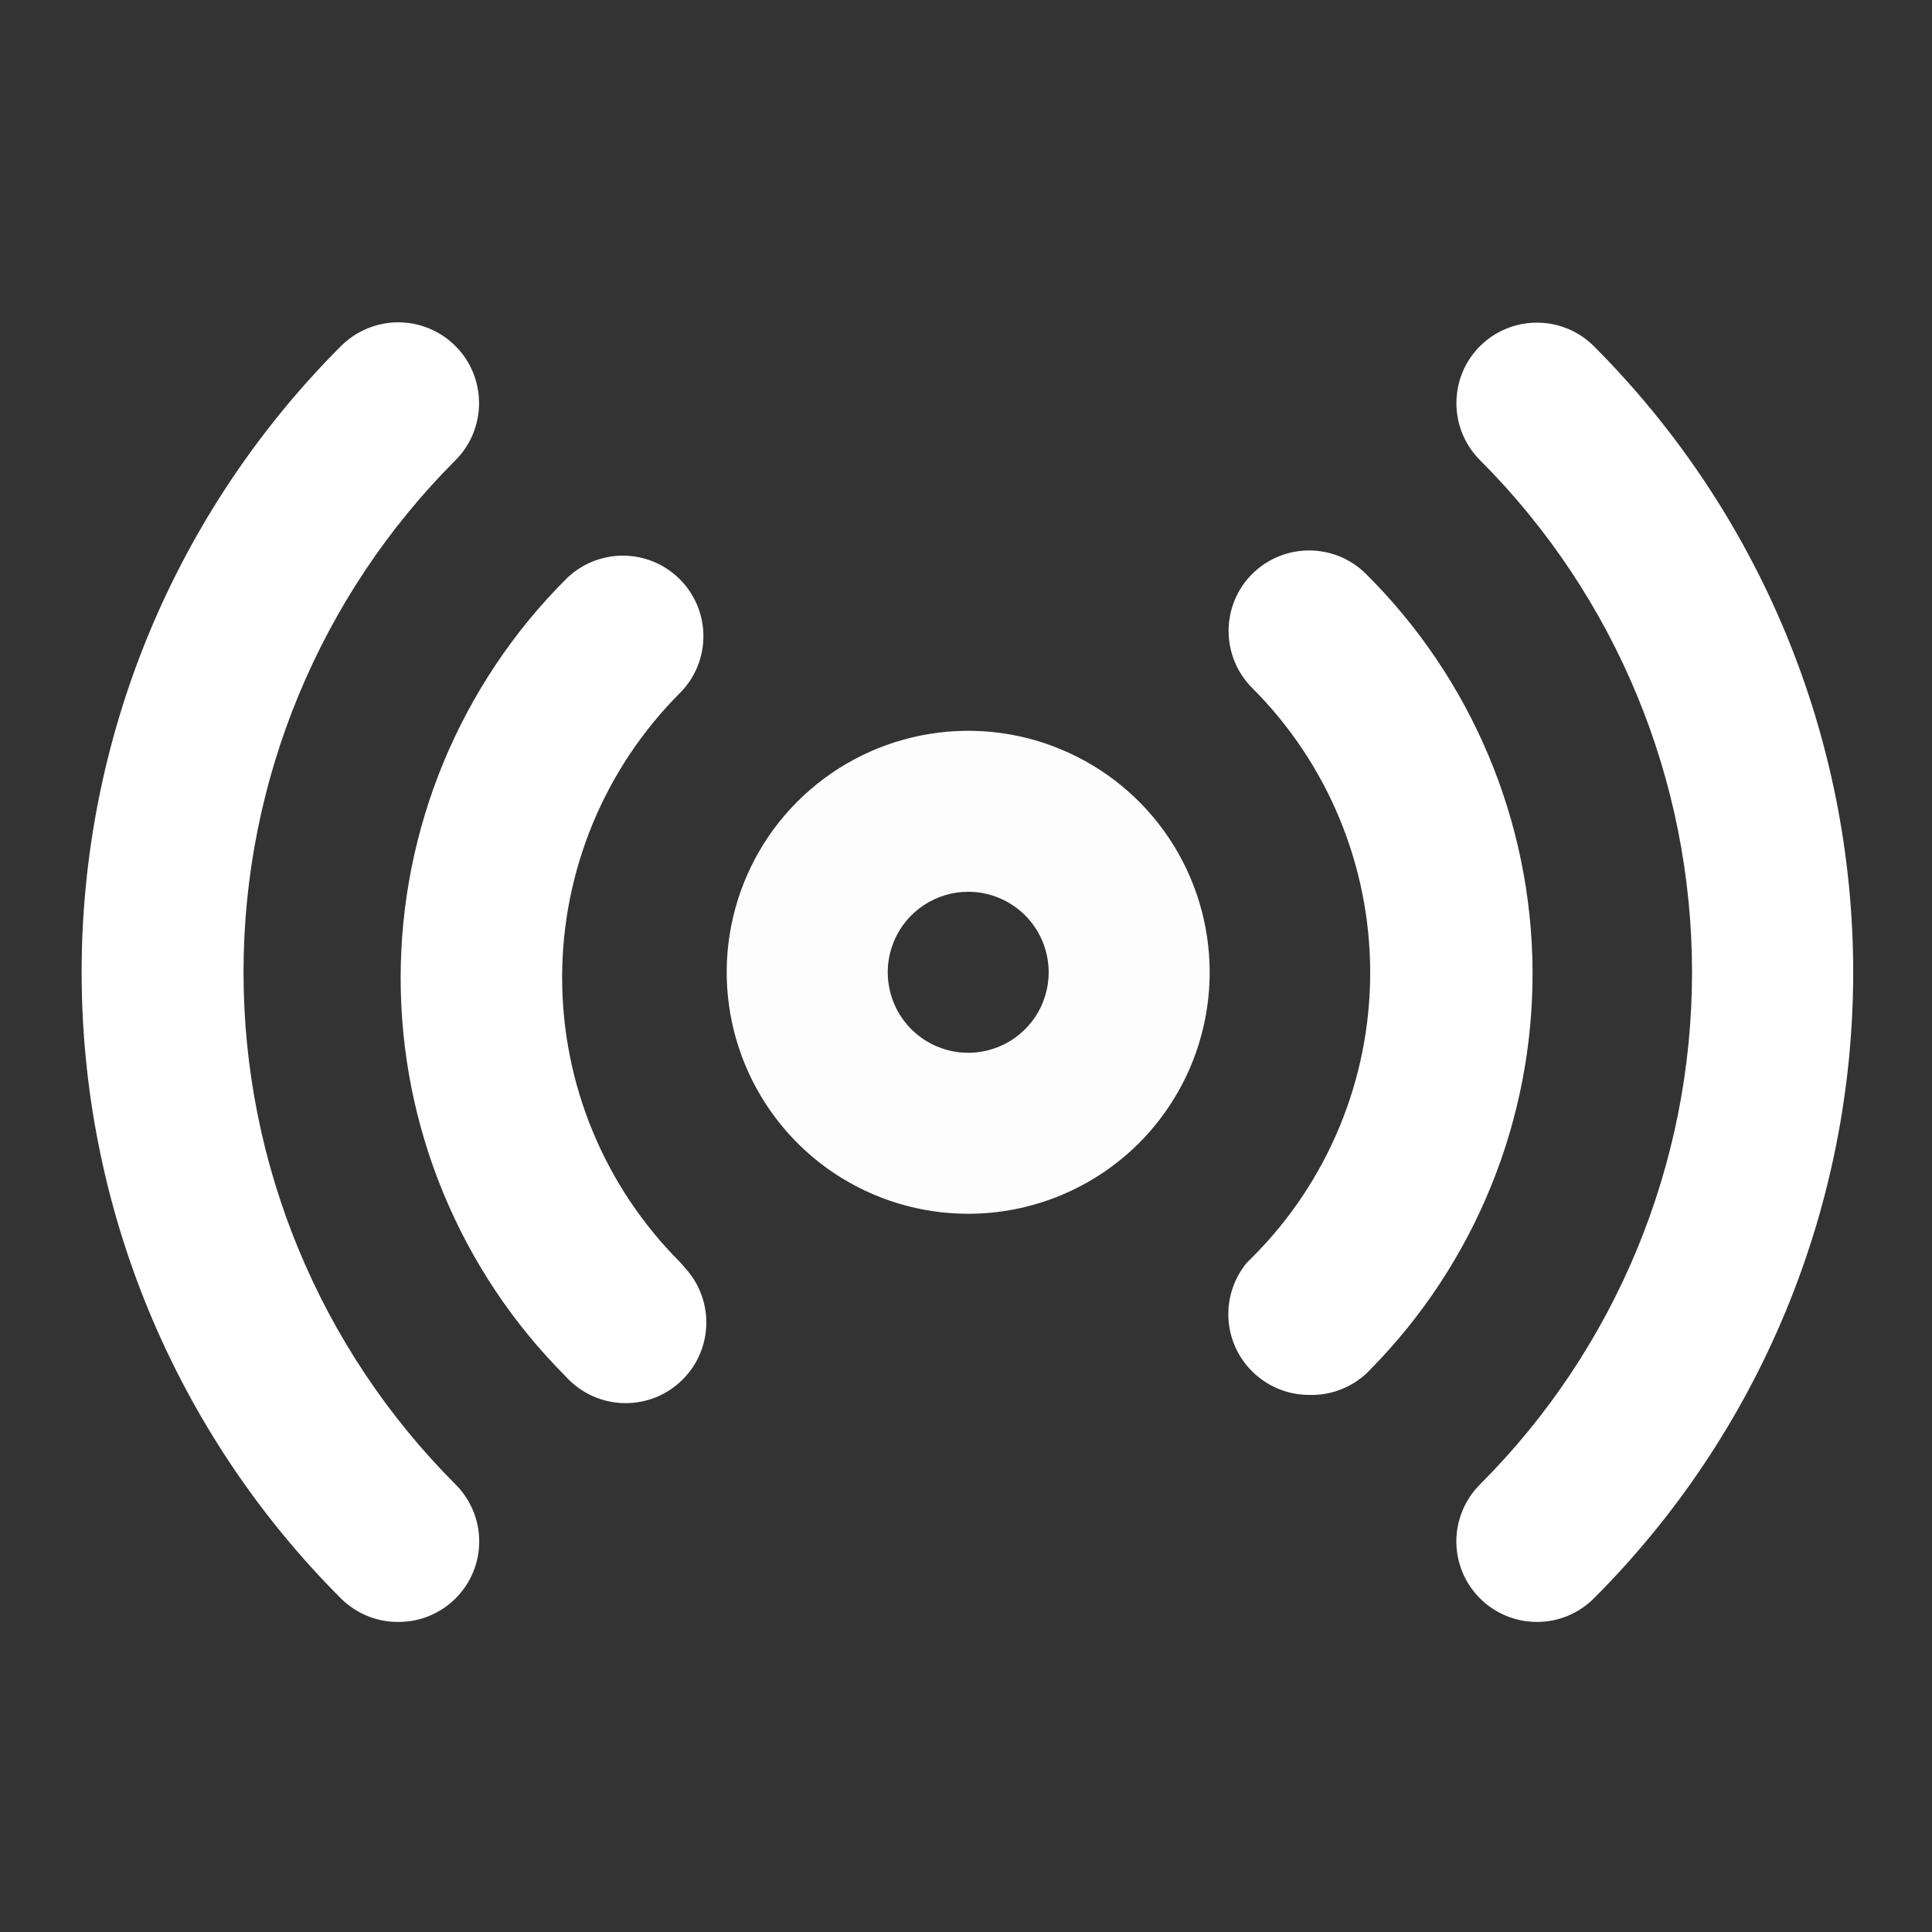 <svg width="24" height="24" viewBox="0 0 24 24" fill="none" xmlns="http://www.w3.org/2000/svg">
<rect x="0" y="0" width="24" height="24" fill="#333333" stroke="none"/>
<path opacity="0.99" d="M12.027 15.078C11.434 15.078 10.854 14.902 10.361 14.573C9.867 14.243 9.483 13.774 9.256 13.226C9.029 12.678 8.969 12.075 9.085 11.493C9.201 10.911 9.486 10.376 9.906 9.957C10.326 9.537 10.86 9.252 11.442 9.136C12.024 9.02 12.627 9.079 13.175 9.307C13.724 9.534 14.192 9.918 14.522 10.412C14.851 10.905 15.027 11.485 15.027 12.078C15.027 12.874 14.711 13.637 14.149 14.2C13.586 14.762 12.823 15.078 12.027 15.078ZM12.027 11.078C11.83 11.078 11.636 11.137 11.472 11.247C11.307 11.357 11.179 11.513 11.104 11.695C11.028 11.878 11.008 12.079 11.047 12.273C11.085 12.467 11.18 12.645 11.32 12.785C11.46 12.925 11.638 13.02 11.832 13.059C12.026 13.098 12.227 13.078 12.41 13.002C12.593 12.926 12.749 12.798 12.859 12.634C12.969 12.469 13.027 12.276 13.027 12.078C13.027 11.813 12.922 11.559 12.735 11.371C12.547 11.184 12.293 11.078 12.027 11.078Z" fill="white"/>
<path d="M19.087 20.148C18.825 20.147 18.574 20.043 18.387 19.858C18.294 19.765 18.219 19.655 18.168 19.533C18.118 19.411 18.091 19.28 18.091 19.148C18.091 19.016 18.118 18.886 18.168 18.764C18.219 18.642 18.294 18.531 18.387 18.438C20.073 16.751 21.019 14.463 21.019 12.078C21.019 9.693 20.073 7.406 18.387 5.718C18.199 5.531 18.093 5.277 18.092 5.012C18.091 4.746 18.195 4.491 18.382 4.303C18.569 4.115 18.823 4.009 19.089 4.008C19.354 4.007 19.609 4.111 19.797 4.298C20.819 5.32 21.63 6.533 22.183 7.867C22.736 9.202 23.021 10.633 23.021 12.078C23.021 13.523 22.736 14.954 22.183 16.289C21.63 17.624 20.819 18.837 19.797 19.858C19.704 19.951 19.593 20.024 19.471 20.074C19.349 20.124 19.219 20.149 19.087 20.148ZM4.947 20.148C4.816 20.149 4.685 20.124 4.563 20.074C4.442 20.024 4.331 19.951 4.237 19.858C3.215 18.837 2.405 17.624 1.851 16.289C1.298 14.954 1.014 13.523 1.014 12.078C1.014 10.633 1.298 9.202 1.851 7.867C2.405 6.533 3.215 5.32 4.237 4.298C4.426 4.11 4.681 4.004 4.947 4.004C5.214 4.004 5.469 4.11 5.657 4.298C5.846 4.486 5.951 4.742 5.951 5.008C5.951 5.274 5.846 5.53 5.657 5.718C3.972 7.406 3.025 9.693 3.025 12.078C3.025 14.463 3.972 16.751 5.657 18.438C5.751 18.531 5.825 18.642 5.876 18.764C5.927 18.886 5.953 19.016 5.953 19.148C5.953 19.28 5.927 19.411 5.876 19.533C5.825 19.655 5.751 19.765 5.657 19.858C5.564 19.951 5.453 20.024 5.331 20.074C5.209 20.124 5.079 20.149 4.947 20.148ZM16.257 17.328C15.995 17.327 15.744 17.223 15.557 17.038C15.379 16.863 15.273 16.627 15.26 16.377C15.247 16.127 15.328 15.881 15.487 15.688L15.557 15.618C16.495 14.681 17.021 13.409 17.021 12.083C17.021 10.757 16.495 9.486 15.557 8.548C15.369 8.361 15.263 8.107 15.262 7.842C15.261 7.576 15.365 7.321 15.552 7.133C15.739 6.945 15.993 6.839 16.259 6.838C16.524 6.837 16.779 6.941 16.967 7.128C18.282 8.432 19.027 10.204 19.038 12.056C19.049 13.908 18.326 15.688 17.027 17.008C16.93 17.114 16.81 17.197 16.677 17.252C16.544 17.308 16.401 17.333 16.257 17.328ZM7.027 17.098C6.377 16.448 5.862 15.677 5.51 14.827C5.158 13.978 4.977 13.068 4.977 12.148C4.977 11.229 5.158 10.319 5.51 9.469C5.862 8.62 6.377 7.848 7.027 7.198C7.12 7.104 7.231 7.03 7.353 6.979C7.475 6.929 7.605 6.902 7.737 6.902C7.869 6.902 8 6.929 8.122 6.979C8.244 7.03 8.354 7.104 8.447 7.198C8.634 7.386 8.738 7.639 8.738 7.903C8.738 8.167 8.634 8.421 8.447 8.608C7.51 9.546 6.983 10.817 6.983 12.143C6.983 13.469 7.51 14.741 8.447 15.678L8.517 15.758C8.695 15.956 8.787 16.216 8.773 16.481C8.759 16.747 8.64 16.995 8.442 17.173C8.245 17.351 7.985 17.443 7.719 17.429C7.454 17.415 7.205 17.296 7.027 17.098Z" fill="white"/>
</svg>
